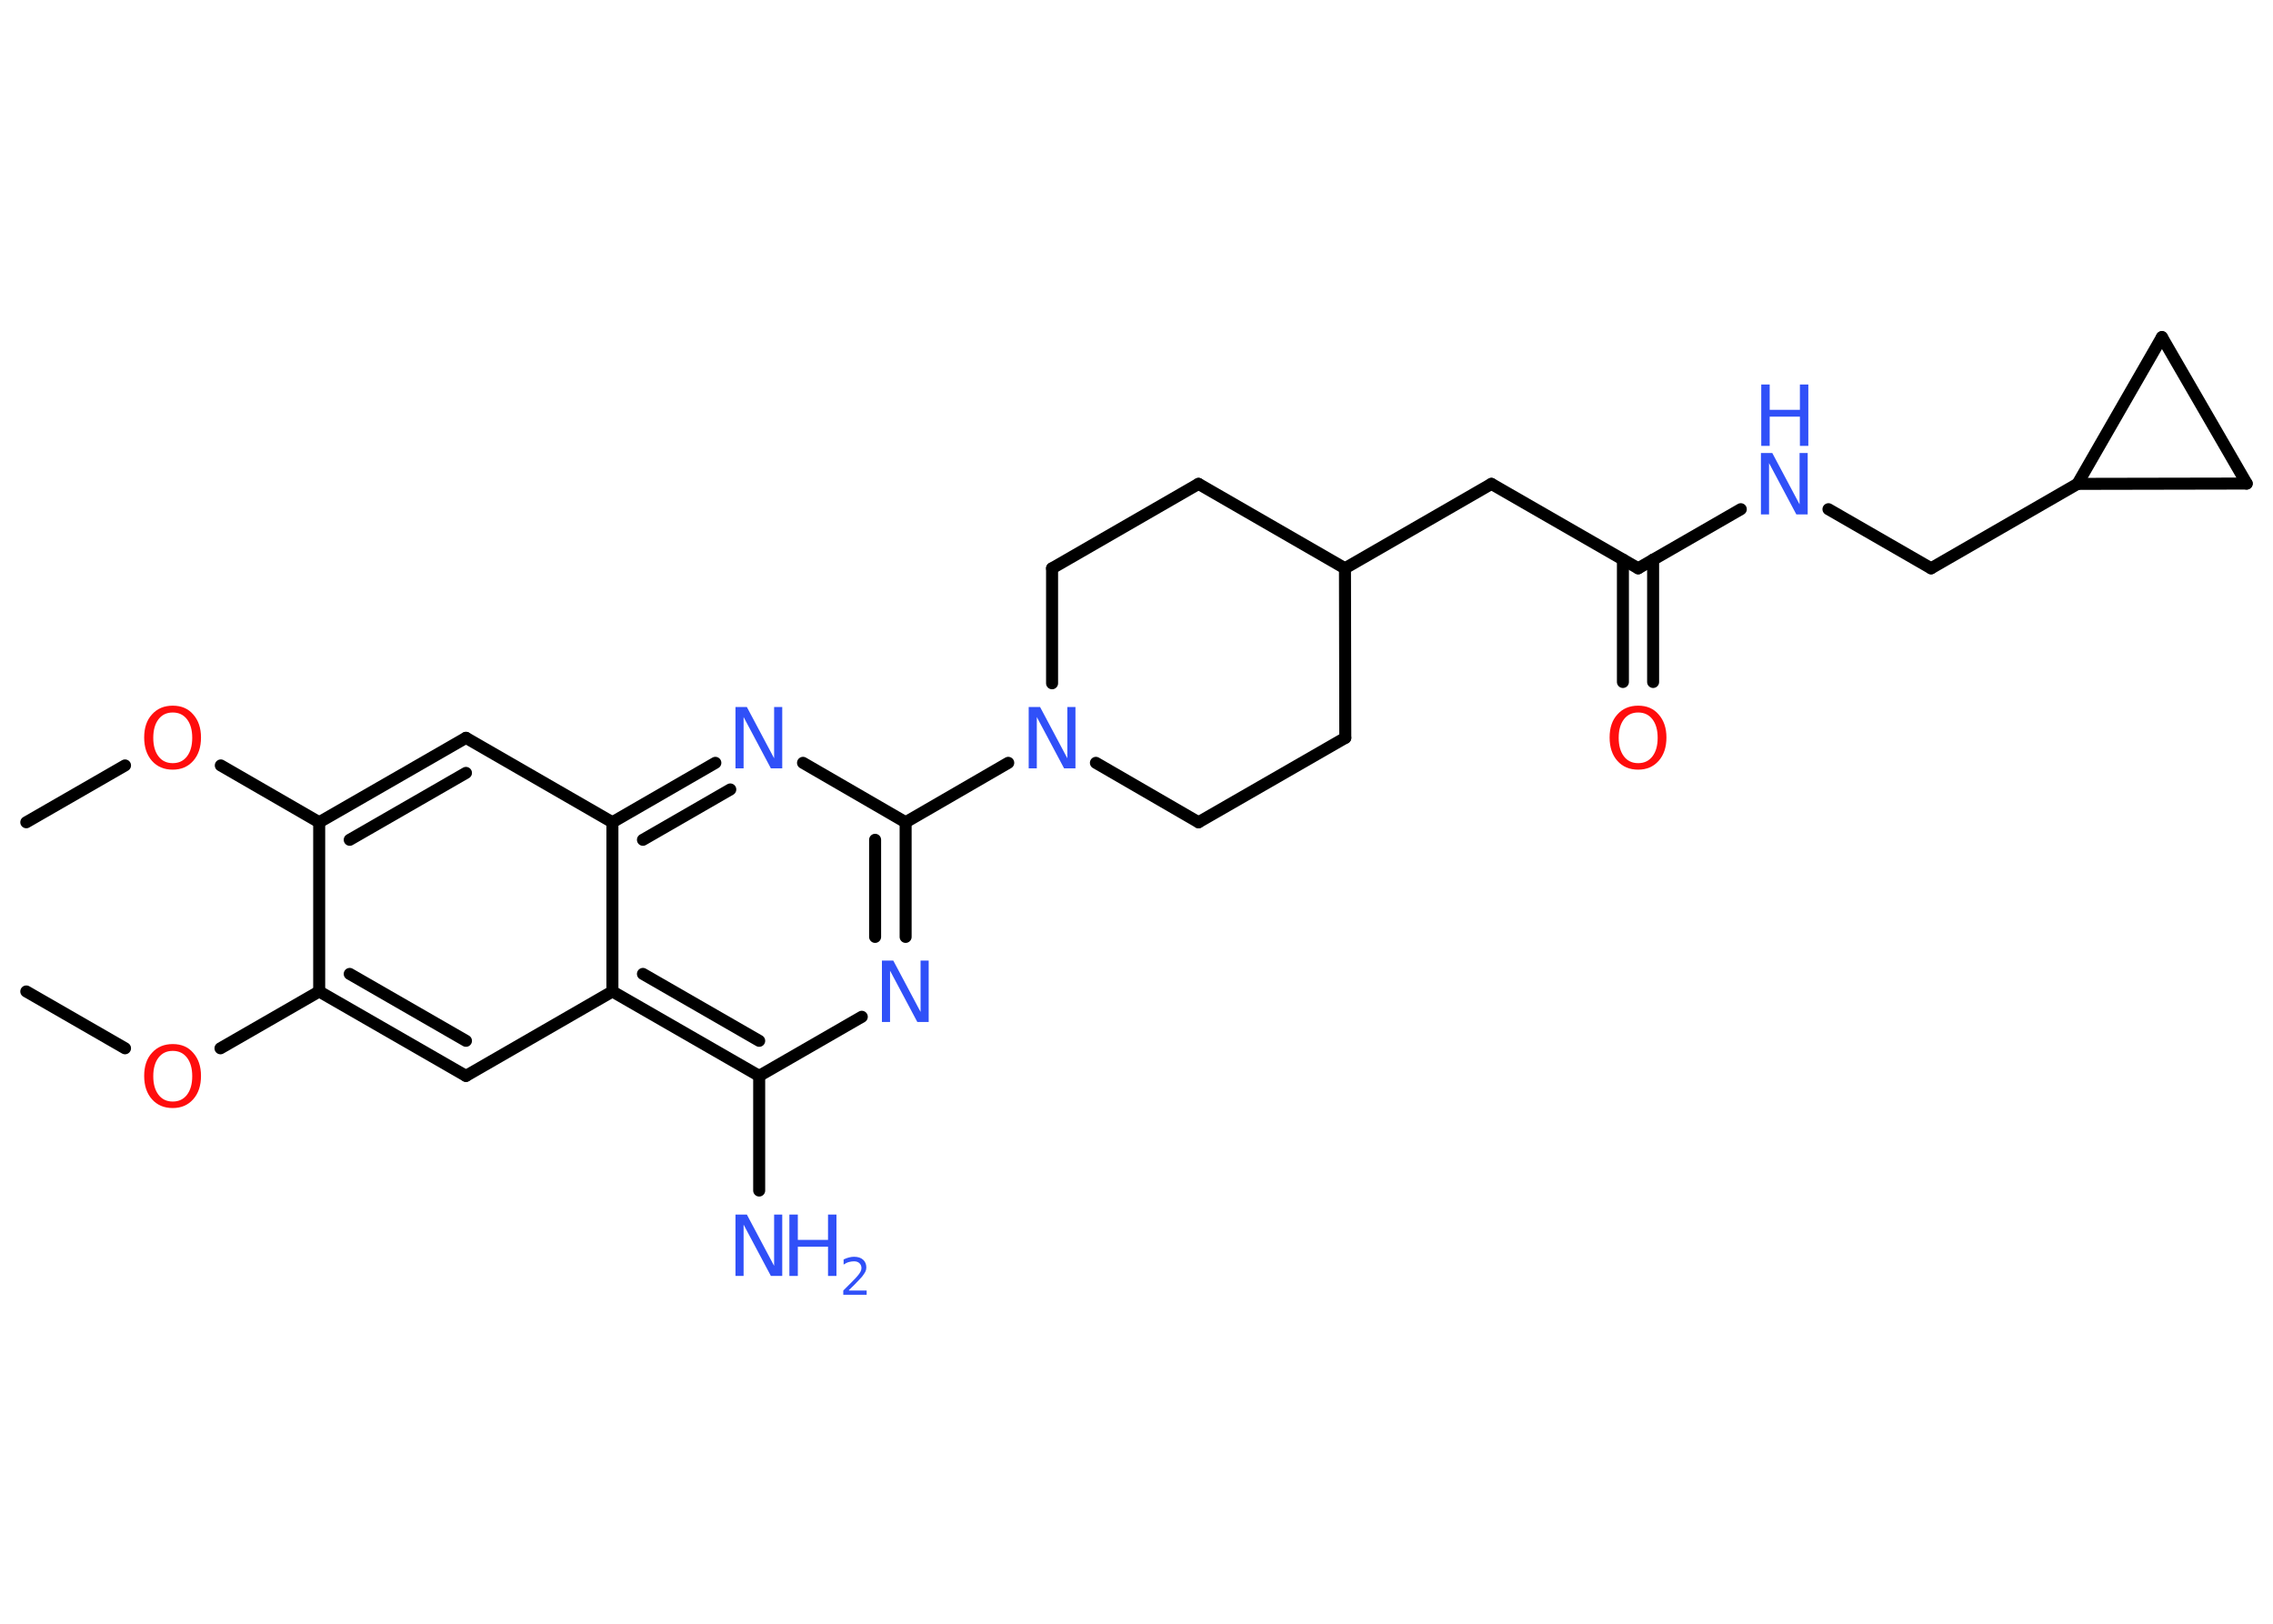 <?xml version='1.0' encoding='UTF-8'?>
<!DOCTYPE svg PUBLIC "-//W3C//DTD SVG 1.1//EN" "http://www.w3.org/Graphics/SVG/1.1/DTD/svg11.dtd">
<svg version='1.2' xmlns='http://www.w3.org/2000/svg' xmlns:xlink='http://www.w3.org/1999/xlink' width='70.0mm' height='50.0mm' viewBox='0 0 70.0 50.0'>
  <desc>Generated by the Chemistry Development Kit (http://github.com/cdk)</desc>
  <g stroke-linecap='round' stroke-linejoin='round' stroke='#000000' stroke-width='.37' fill='#3050F8'>
    <rect x='.0' y='.0' width='70.0' height='50.0' fill='#FFFFFF' stroke='none'/>
    <g id='mol1' class='mol'>
      <line id='mol1bnd1' class='bond' x1='.81' y1='25.32' x2='3.85' y2='23.57'/>
      <line id='mol1bnd2' class='bond' x1='6.8' y1='23.57' x2='9.83' y2='25.32'/>
      <g id='mol1bnd3' class='bond'>
        <line x1='14.35' y1='22.72' x2='9.83' y2='25.32'/>
        <line x1='14.35' y1='23.8' x2='10.77' y2='25.86'/>
      </g>
      <line id='mol1bnd4' class='bond' x1='14.35' y1='22.72' x2='18.86' y2='25.32'/>
      <g id='mol1bnd5' class='bond'>
        <line x1='22.03' y1='23.49' x2='18.86' y2='25.32'/>
        <line x1='22.49' y1='24.31' x2='19.8' y2='25.86'/>
      </g>
      <line id='mol1bnd6' class='bond' x1='24.73' y1='23.49' x2='27.89' y2='25.32'/>
      <line id='mol1bnd7' class='bond' x1='27.89' y1='25.32' x2='31.05' y2='23.49'/>
      <line id='mol1bnd8' class='bond' x1='32.4' y1='21.04' x2='32.4' y2='17.5'/>
      <line id='mol1bnd9' class='bond' x1='32.4' y1='17.5' x2='36.91' y2='14.9'/>
      <line id='mol1bnd10' class='bond' x1='36.91' y1='14.9' x2='41.42' y2='17.5'/>
      <line id='mol1bnd11' class='bond' x1='41.42' y1='17.5' x2='45.93' y2='14.9'/>
      <line id='mol1bnd12' class='bond' x1='45.93' y1='14.9' x2='50.45' y2='17.5'/>
      <g id='mol1bnd13' class='bond'>
        <line x1='50.91' y1='17.23' x2='50.91' y2='21.0'/>
        <line x1='49.98' y1='17.23' x2='49.98' y2='21.0'/>
      </g>
      <line id='mol1bnd14' class='bond' x1='50.45' y1='17.5' x2='53.61' y2='15.68'/>
      <line id='mol1bnd15' class='bond' x1='56.31' y1='15.68' x2='59.47' y2='17.5'/>
      <line id='mol1bnd16' class='bond' x1='59.47' y1='17.5' x2='63.98' y2='14.9'/>
      <line id='mol1bnd17' class='bond' x1='63.98' y1='14.9' x2='66.58' y2='10.38'/>
      <line id='mol1bnd18' class='bond' x1='66.58' y1='10.38' x2='69.19' y2='14.89'/>
      <line id='mol1bnd19' class='bond' x1='63.98' y1='14.9' x2='69.19' y2='14.89'/>
      <line id='mol1bnd20' class='bond' x1='41.42' y1='17.5' x2='41.43' y2='22.72'/>
      <line id='mol1bnd21' class='bond' x1='41.43' y1='22.72' x2='36.91' y2='25.32'/>
      <line id='mol1bnd22' class='bond' x1='33.75' y1='23.49' x2='36.91' y2='25.32'/>
      <g id='mol1bnd23' class='bond'>
        <line x1='27.89' y1='28.85' x2='27.89' y2='25.32'/>
        <line x1='26.95' y1='28.85' x2='26.95' y2='25.86'/>
      </g>
      <line id='mol1bnd24' class='bond' x1='26.54' y1='31.31' x2='23.38' y2='33.13'/>
      <line id='mol1bnd25' class='bond' x1='23.38' y1='33.13' x2='23.38' y2='36.66'/>
      <g id='mol1bnd26' class='bond'>
        <line x1='18.86' y1='30.53' x2='23.38' y2='33.13'/>
        <line x1='19.8' y1='29.99' x2='23.38' y2='32.05'/>
      </g>
      <line id='mol1bnd27' class='bond' x1='18.86' y1='25.32' x2='18.86' y2='30.53'/>
      <line id='mol1bnd28' class='bond' x1='18.86' y1='30.53' x2='14.35' y2='33.13'/>
      <g id='mol1bnd29' class='bond'>
        <line x1='9.83' y1='30.53' x2='14.35' y2='33.13'/>
        <line x1='10.77' y1='29.99' x2='14.35' y2='32.05'/>
      </g>
      <line id='mol1bnd30' class='bond' x1='9.83' y1='25.32' x2='9.83' y2='30.53'/>
      <line id='mol1bnd31' class='bond' x1='9.83' y1='30.53' x2='6.79' y2='32.28'/>
      <line id='mol1bnd32' class='bond' x1='3.85' y1='32.28' x2='.81' y2='30.53'/>
      <path id='mol1atm2' class='atom' d='M5.32 21.94q-.28 .0 -.44 .21q-.16 .21 -.16 .57q.0 .36 .16 .57q.16 .21 .44 .21q.28 .0 .44 -.21q.16 -.21 .16 -.57q.0 -.36 -.16 -.57q-.16 -.21 -.44 -.21zM5.32 21.73q.4 .0 .63 .27q.24 .27 .24 .71q.0 .45 -.24 .72q-.24 .27 -.63 .27q-.4 .0 -.64 -.27q-.24 -.27 -.24 -.72q.0 -.45 .24 -.71q.24 -.27 .64 -.27z' stroke='none' fill='#FF0D0D'/>
      <path id='mol1atm6' class='atom' d='M22.66 21.77h.34l.84 1.58v-1.58h.25v1.89h-.35l-.84 -1.58v1.58h-.25v-1.89z' stroke='none'/>
      <path id='mol1atm8' class='atom' d='M31.69 21.77h.34l.84 1.58v-1.58h.25v1.89h-.35l-.84 -1.58v1.58h-.25v-1.89z' stroke='none'/>
      <path id='mol1atm14' class='atom' d='M50.45 21.94q-.28 .0 -.44 .21q-.16 .21 -.16 .57q.0 .36 .16 .57q.16 .21 .44 .21q.28 .0 .44 -.21q.16 -.21 .16 -.57q.0 -.36 -.16 -.57q-.16 -.21 -.44 -.21zM50.45 21.73q.4 .0 .63 .27q.24 .27 .24 .71q.0 .45 -.24 .72q-.24 .27 -.63 .27q-.4 .0 -.64 -.27q-.24 -.27 -.24 -.72q.0 -.45 .24 -.71q.24 -.27 .64 -.27z' stroke='none' fill='#FF0D0D'/>
      <g id='mol1atm15' class='atom'>
        <path d='M54.24 13.95h.34l.84 1.58v-1.58h.25v1.89h-.35l-.84 -1.58v1.58h-.25v-1.89z' stroke='none'/>
        <path d='M54.24 11.84h.26v.78h.93v-.78h.26v1.89h-.26v-.9h-.93v.9h-.26v-1.89z' stroke='none'/>
      </g>
      <path id='mol1atm22' class='atom' d='M27.17 29.58h.34l.84 1.58v-1.58h.25v1.89h-.35l-.84 -1.58v1.58h-.25v-1.89z' stroke='none'/>
      <g id='mol1atm24' class='atom'>
        <path d='M22.66 37.4h.34l.84 1.58v-1.58h.25v1.89h-.35l-.84 -1.58v1.58h-.25v-1.89z' stroke='none'/>
        <path d='M24.31 37.4h.26v.78h.93v-.78h.26v1.89h-.26v-.9h-.93v.9h-.26v-1.89z' stroke='none'/>
        <path d='M26.15 39.74h.54v.13h-.72v-.13q.09 -.09 .24 -.24q.15 -.15 .19 -.2q.07 -.08 .1 -.14q.03 -.06 .03 -.11q.0 -.09 -.06 -.15q-.06 -.06 -.17 -.06q-.07 .0 -.15 .02q-.08 .02 -.17 .08v-.16q.09 -.04 .17 -.06q.08 -.02 .15 -.02q.18 .0 .28 .09q.1 .09 .1 .24q.0 .07 -.03 .13q-.03 .06 -.1 .15q-.02 .02 -.12 .13q-.1 .11 -.29 .29z' stroke='none'/>
      </g>
      <path id='mol1atm28' class='atom' d='M5.32 32.36q-.28 .0 -.44 .21q-.16 .21 -.16 .57q.0 .36 .16 .57q.16 .21 .44 .21q.28 .0 .44 -.21q.16 -.21 .16 -.57q.0 -.36 -.16 -.57q-.16 -.21 -.44 -.21zM5.32 32.15q.4 .0 .63 .27q.24 .27 .24 .71q.0 .45 -.24 .72q-.24 .27 -.63 .27q-.4 .0 -.64 -.27q-.24 -.27 -.24 -.72q.0 -.45 .24 -.71q.24 -.27 .64 -.27z' stroke='none' fill='#FF0D0D'/>
    </g>
  </g>
</svg>
